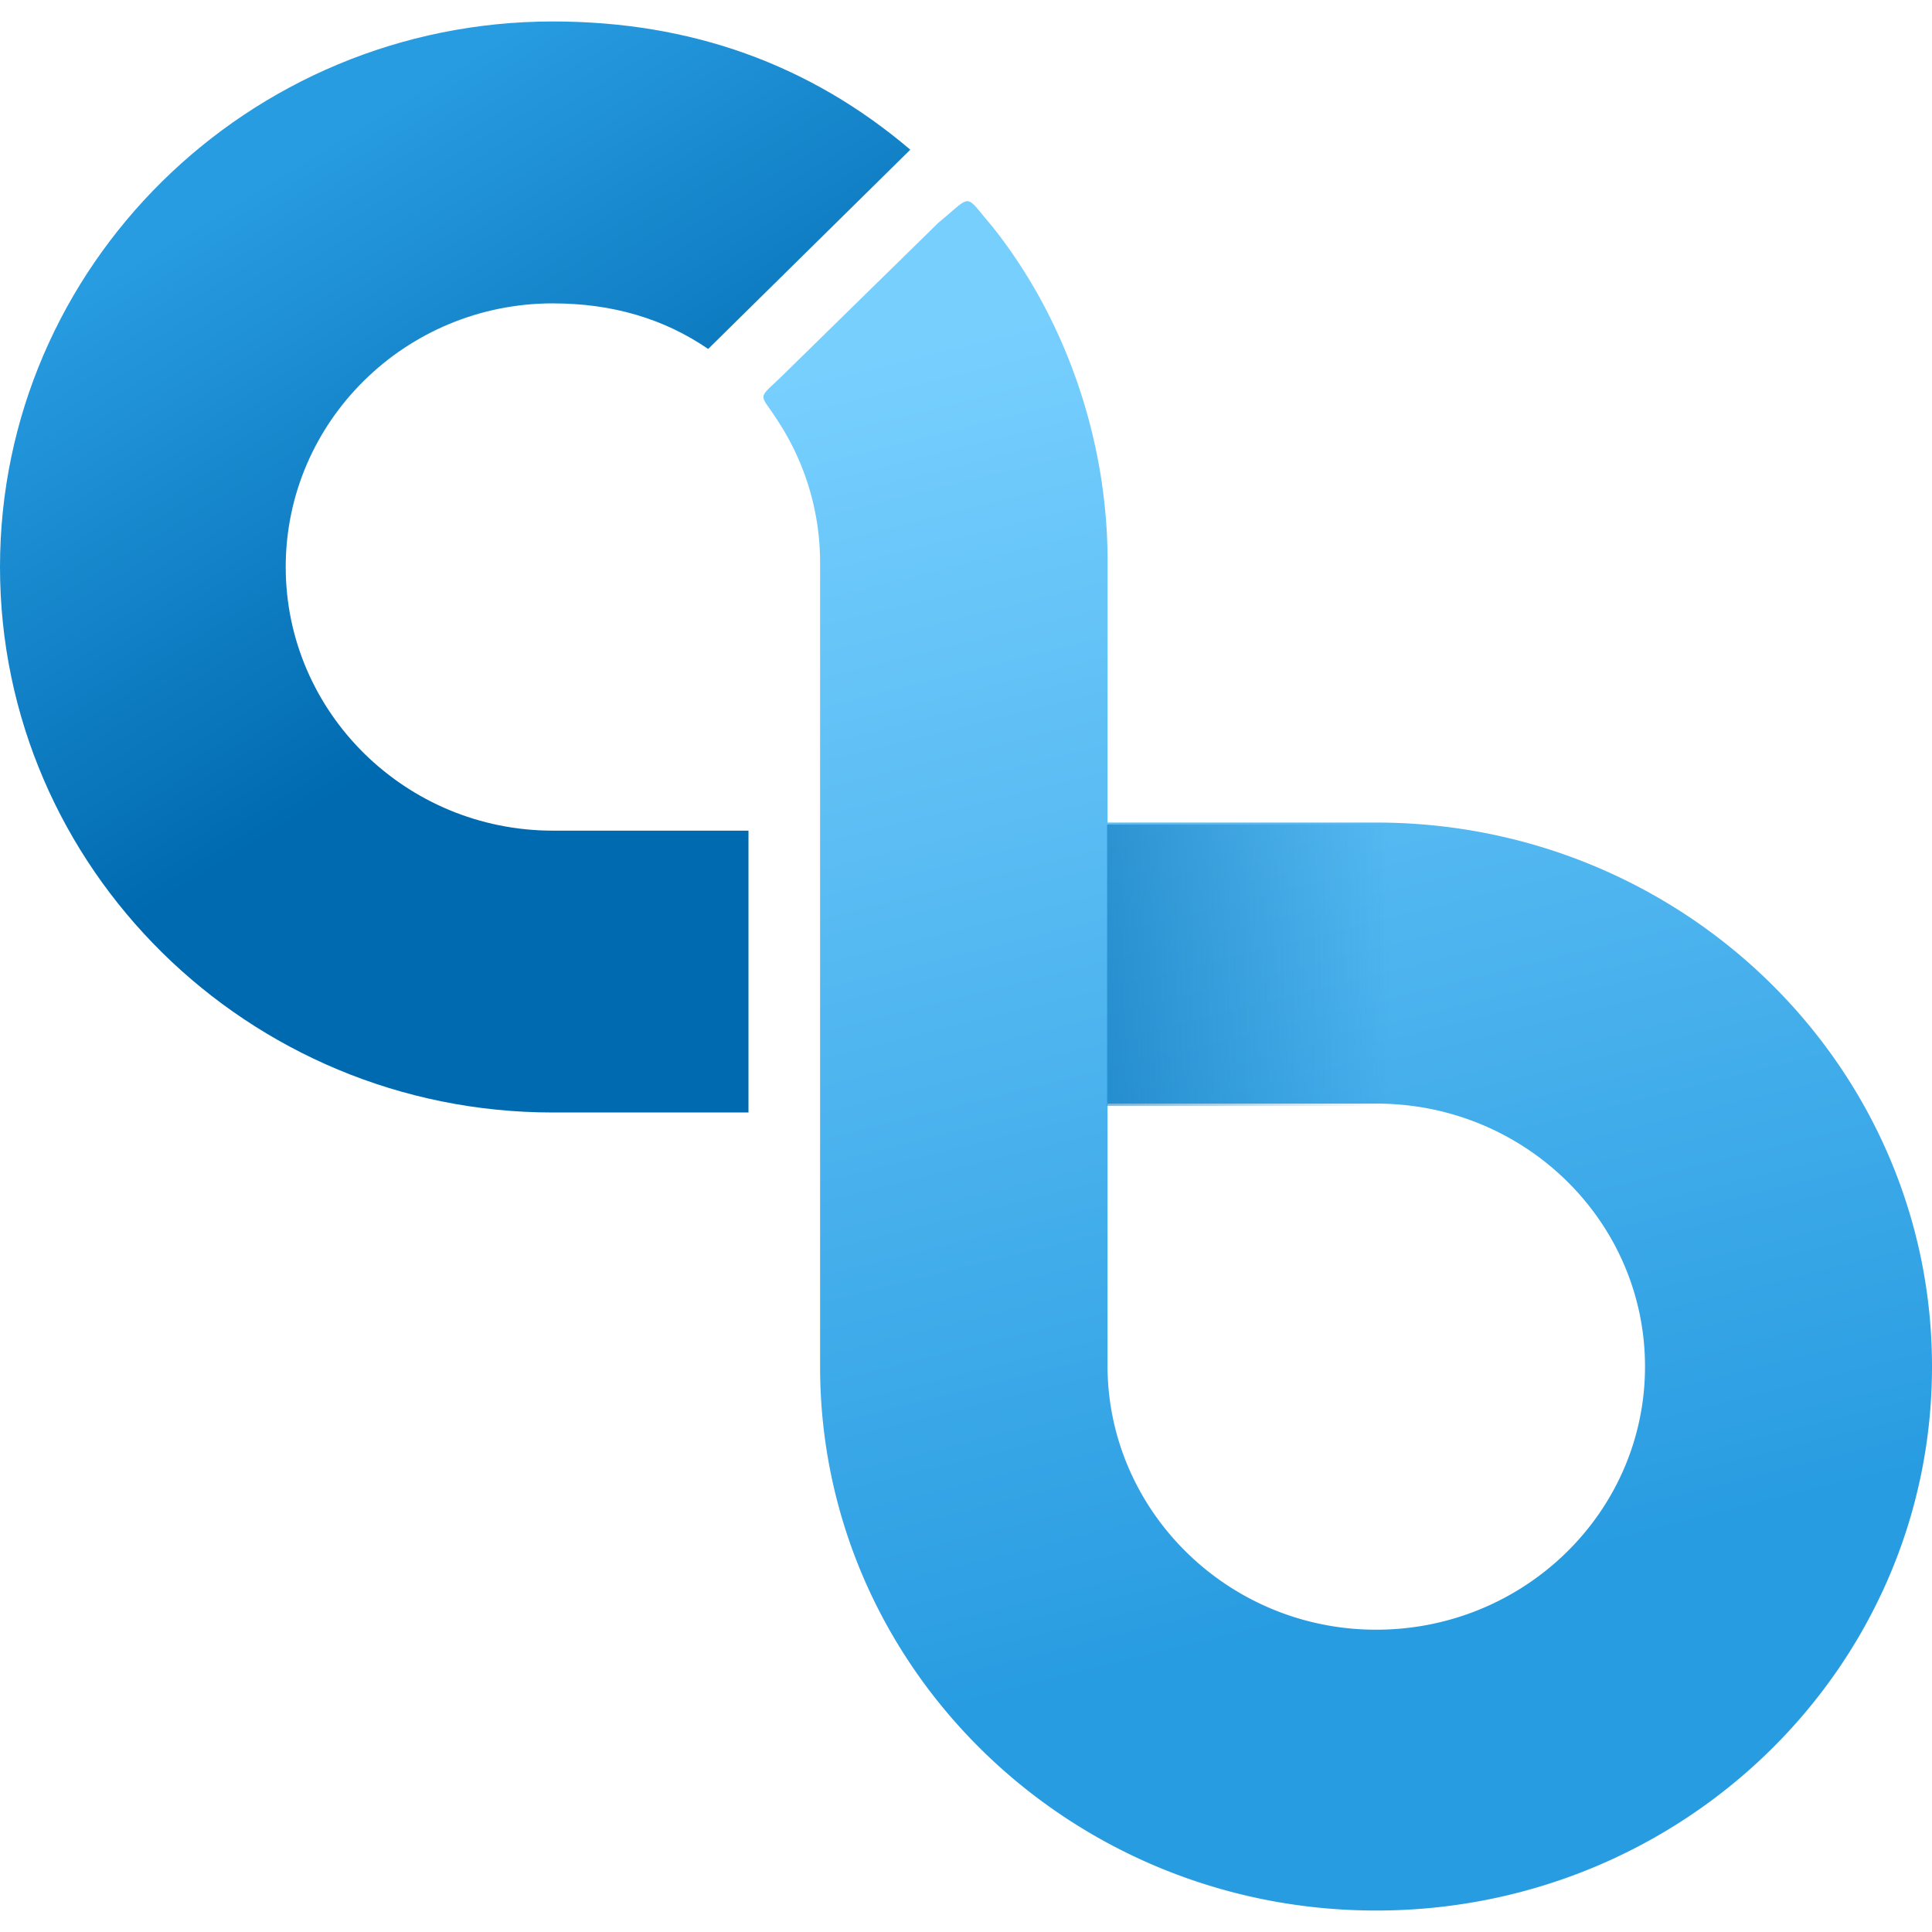 <svg viewBox="0 0 90 90" xmlns="http://www.w3.org/2000/svg"><defs><linearGradient x1="40.965%" y1="4.937%" x2="53.877%" y2="81.832%" id="a"><stop stop-color="#77CFFE" offset="0%"/><stop stop-color="#289CE1" offset="100%"/></linearGradient><linearGradient x1="37.731%" y1="10.504%" x2="61.756%" y2="58.447%" id="b"><stop stop-color="#289CE1" offset="0%"/><stop stop-color="#006AB0" offset="100%"/></linearGradient><linearGradient x1="-.017%" y1="50.004%" x2="99.964%" y2="50.004%" id="c"><stop stop-color="#006AB0" stop-opacity=".5" offset="0%"/><stop stop-color="#006AB0" stop-opacity="0" offset="100%"/></linearGradient></defs><g fill="none"><path d="M51.596 37.318V50.41h12.525c6.91 0 12.51 5.485 12.51 12.252s-5.615 12.256-12.525 12.256c-6.907 0-12.514-5.544-12.514-12.315l.004-37.46c0-5.61-1.924-11.272-5.387-15.613-1.311-1.522-.875-1.49-2.434-.205a1.713 1.713 0 0 0-.11.099l-7.209 7.065c-1.21 1.184-1.087.76-.243 2.084a12.044 12.044 0 0 1 1.99 6.57v37.519C38.203 76.668 49.813 88 64.11 88 78.402 88 90 76.668 90 62.663c0-14.002-11.598-25.345-25.89-25.345H51.592h.004Z" fill="url(#a)" transform="translate(0 1)"/><path d="M25.757 13.133c2.756 0 5.167.707 7.232 2.123l9.416-9.283C37.72 1.99 32.173 0 25.757 0 11.555 0 0 11.403 0 25.412c0 14.013 11.555 25.412 25.757 25.412h9.11V37.695h-9.11c-6.863 0-12.447-5.508-12.447-12.283 0-6.775 5.58-12.28 12.447-12.28Z" fill="url(#b)" transform="translate(0 1)"/><path fill="url(#c)" d="M51.573 37.412h13.18v13.101h-13.18z" transform="translate(0 1)"/></g></svg>